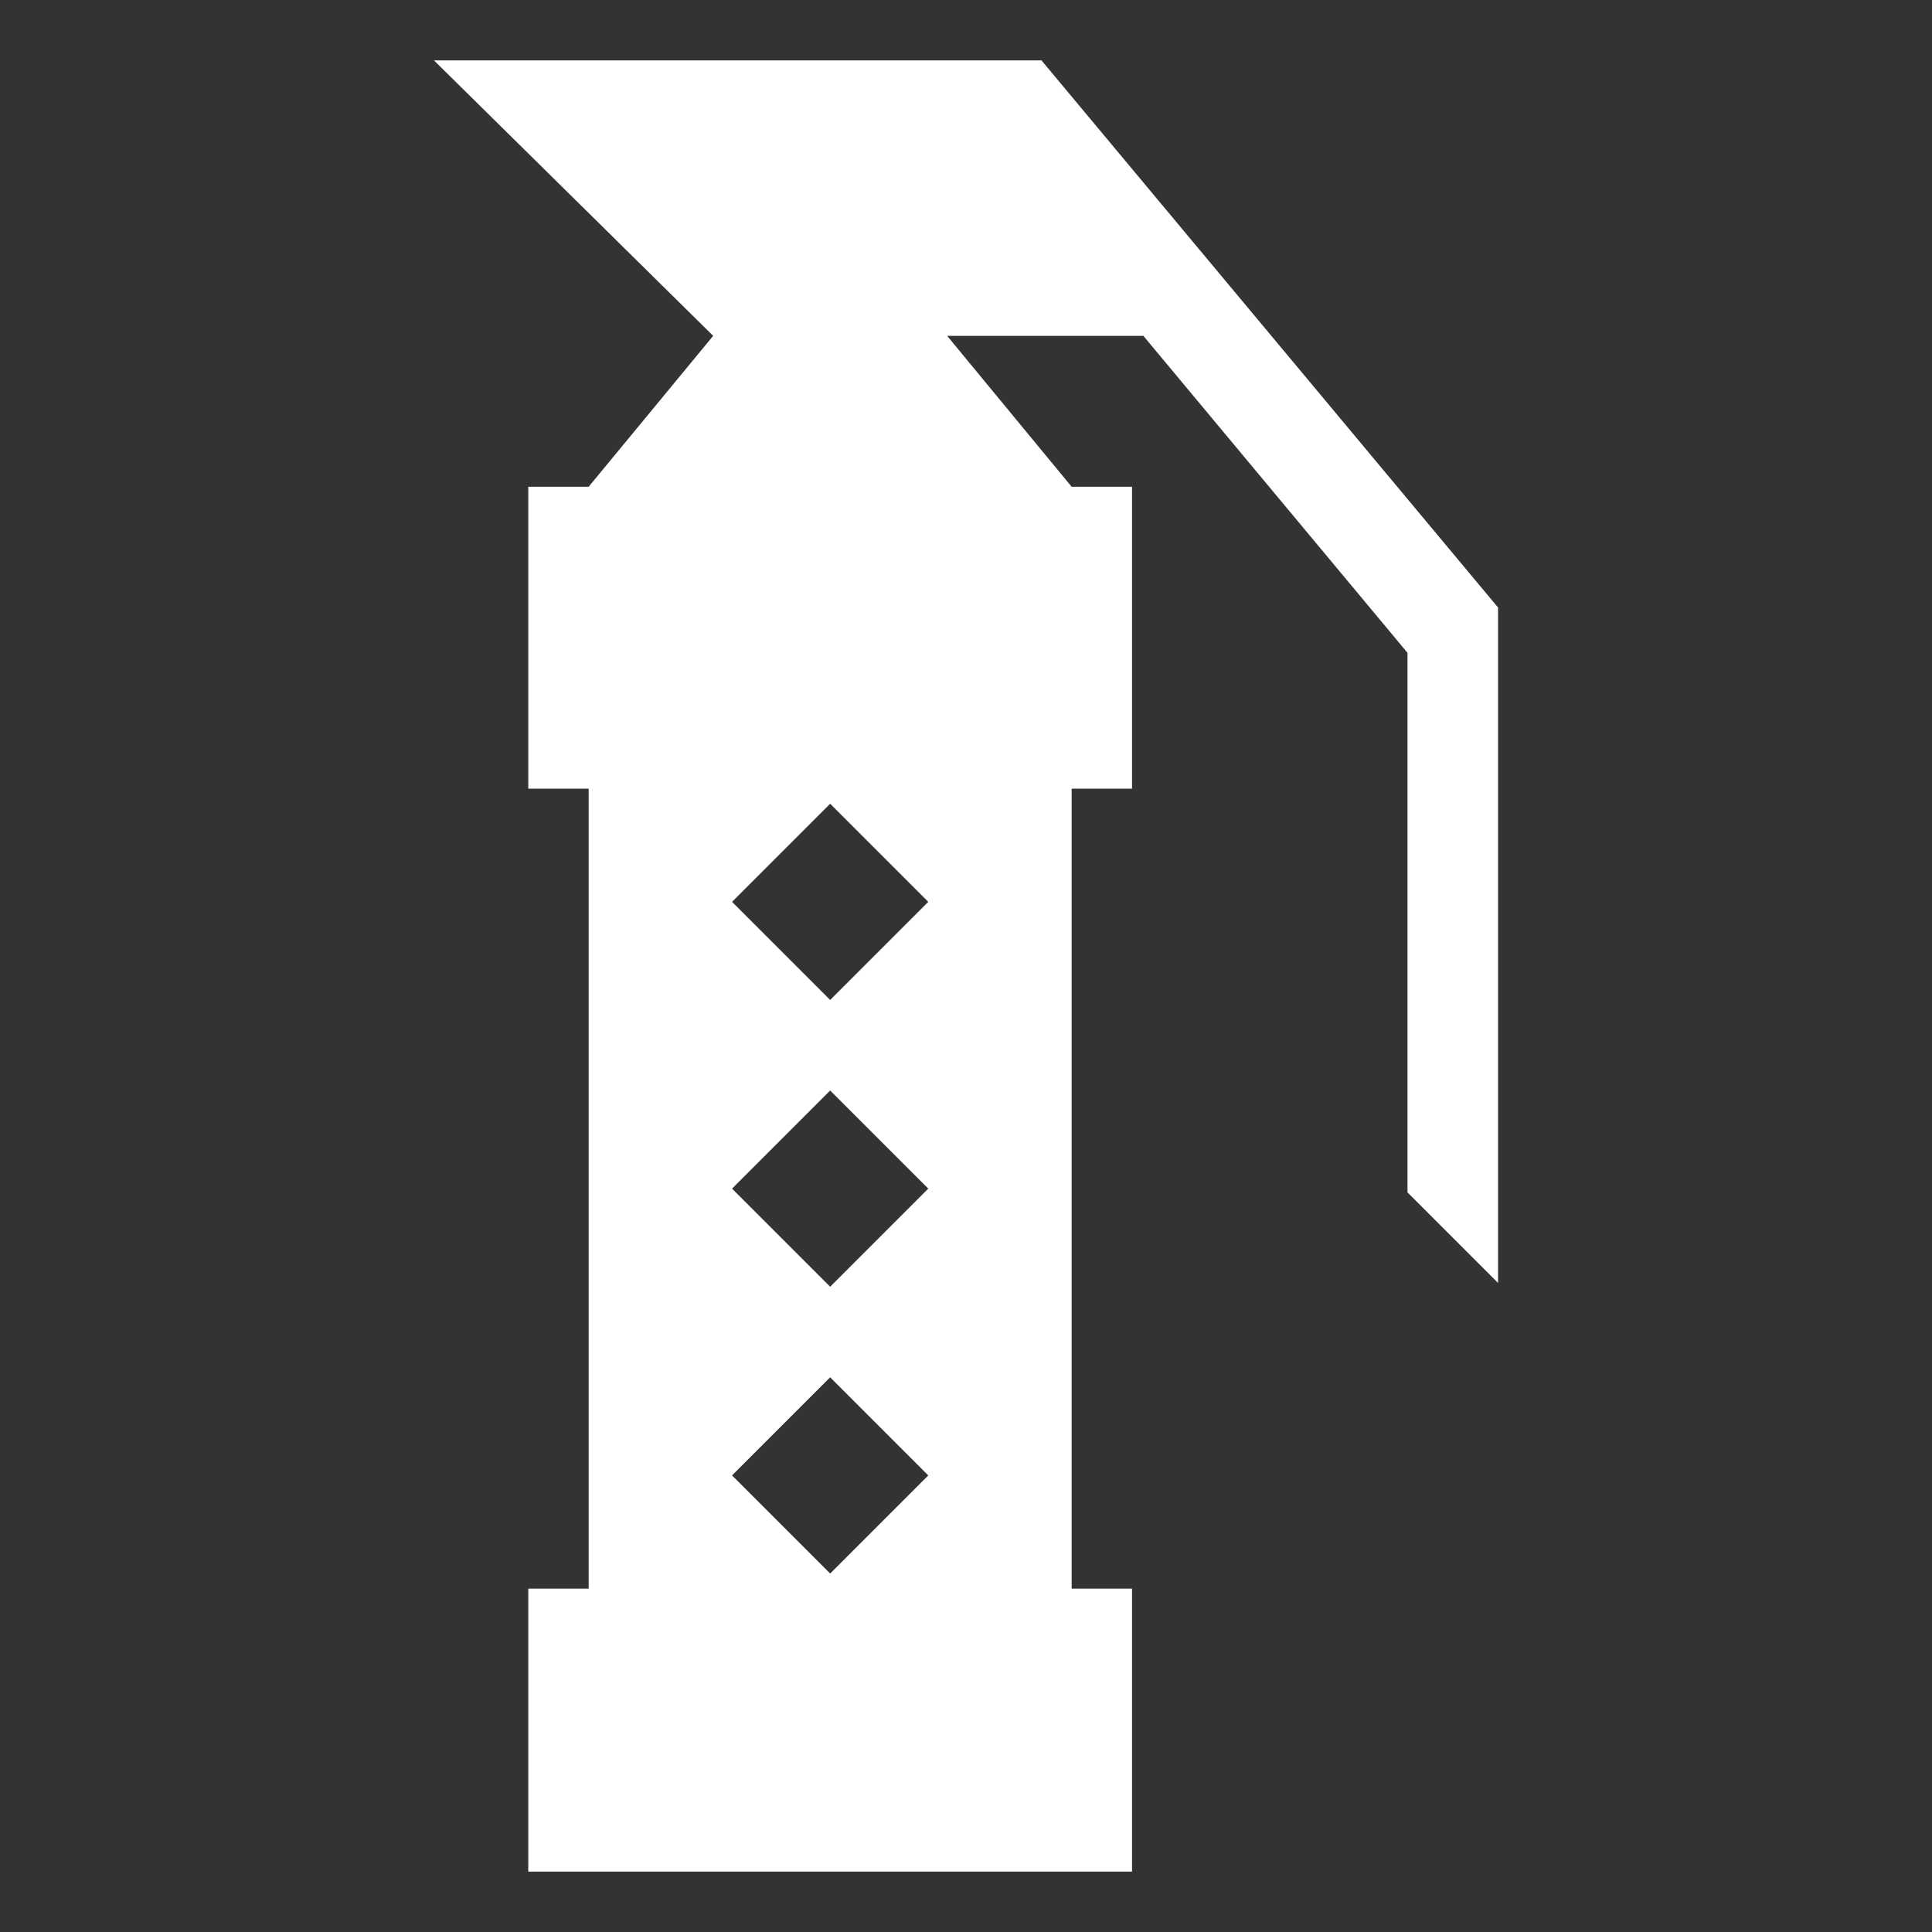 <svg
  xmlns="http://www.w3.org/2000/svg"
  width="512"
  height="512"
  viewBox="0 0 512 512"
  fill="#ffffff"
  stroke="none"
  class="r6data__gadget r6data__gadget__simple r6data__gadget__simple__stun_grenade"
  id="stun_grenade"
>
  <rect x="0" y="0" width="512" height="512" fill="#333333" stroke="none"/>
  <path
    fill-rule="evenodd"
    d="M115 16H276L397 161V340l-24-24V173L303 89H251l33 40h16v80h-16v212h16v75h-160v-75h16v-212h-16v-80H156l33-40ZM220 213l26 26-26 26-26-26Zm0 76 26 26-26 26-26-26Zm0 76 26 26-26 26-26-26Z"
  />
</svg>
